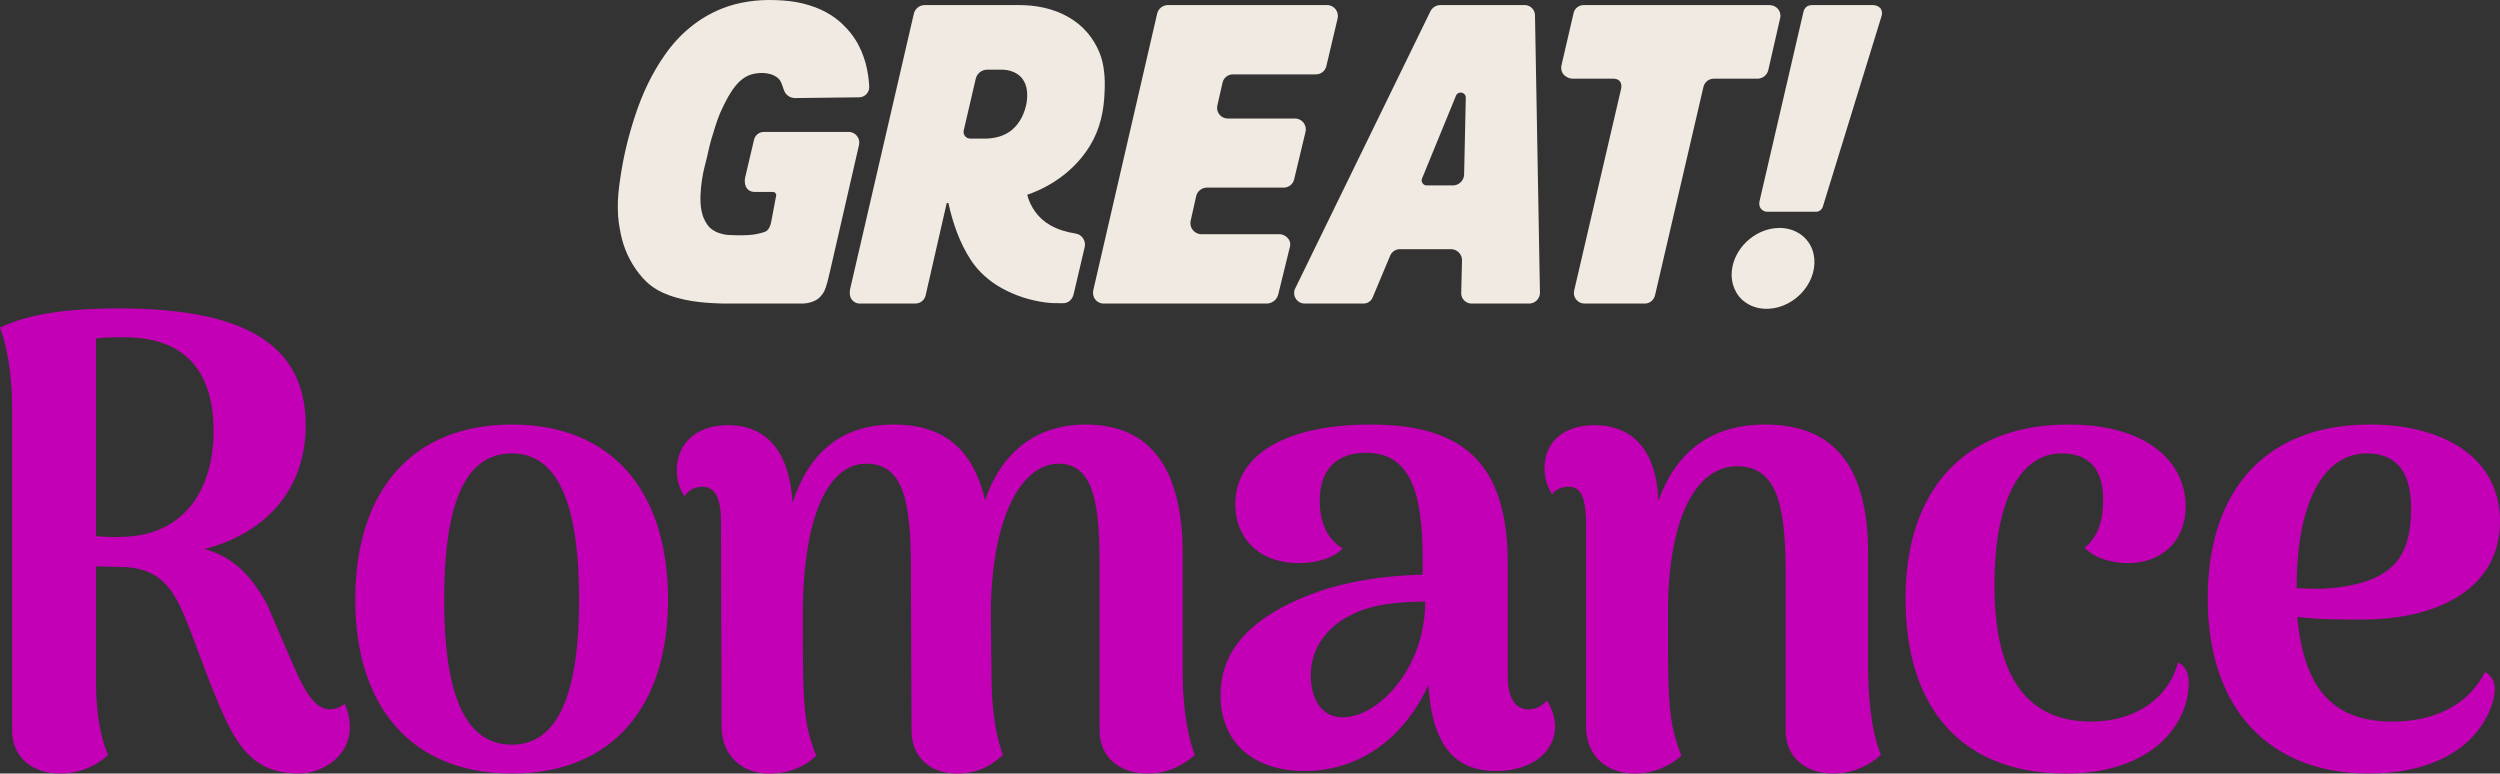 <svg version="1.1" width="1409.246" height="436.05" viewBox="0 0 1409.246 436.05" xmlns="http://www.w3.org/2000/svg" xmlns:svg="http://www.w3.org/2000/svg">
  <rect x="0" y="0" width="1409.246" height="436.05" fill="#333333" stroke="none"/>
  <path d="M1003.835 128.485c-.86-.025-1.72.002-2.572.082-12.505.957-23.831 11.508-25.041 24.217-.766 6.655 2.045 13.706 7.545 17.574 6.167 4.489 14.606 4.664 21.503 1.857 7.156-2.863 13.141-8.736 15.92-16.004 2.491-6.367 2.241-14.098-1.834-19.756-3.488-5.045-9.504-7.792-15.521-7.971Z" fill="#f1eae2"/>
  <path d="m1016.58 6.762-24.687 106.439c-.474 2.043-.088 3.401.74 4.444.828 1.042 2.107 1.727 3.576 1.727h27.437c1.784 0 3.361-1.168 3.885-2.867l33.132-107.532c.515-1.67.135-3.481-.853-4.496-.987-1.014-2.479-1.61-3.977-1.61h-34.312c-1.862 0-4.204.714-4.942 3.896Z" fill="#f1eae2"/>
  <path d="m887.056 7.25-6.8 29.308c-1.243 5.358 3.458 7.793 6.192 7.793h22.849c4.814 0 4.959 3.826 4.522 5.707l-26.472 113.751c-.865 3.715 1.966 7.305 5.8 7.305h34.005c2.928 0 5.169-2.018 5.832-4.87l27.243-117.265c.629-2.709 3.044-4.627 5.825-4.627h24.619c2.925 0 5.462-2.023 6.114-4.874l6.693-29.299c.88-3.853-2.091-7.312-6.03-7.312H892.673c-2.511 0-5.002 1.732-5.617 4.384Z" fill="#f1eae2"/>
  <path d="m806.269 6.461-76.155 156.112c-1.923 3.943.948 8.538 5.335 8.538h33.174c2.271 0 4.273-1.366 5.15-3.461l9.841-23.484c.936-2.234 3.118-3.692 5.54-3.692h28.714c3.515 0 6.341 2.893 6.257 6.407l-.435 18.231c-.079 3.29 2.568 5.998 5.858 5.998h32.375c3.434 0 6.2-2.816 6.139-6.249L865.275 8.615c-.057-3.192-2.66-5.749-5.853-5.749h-47.4a6.402 6.402 0 0 0-5.754 3.595Zm19.991 48.682-.938 43.134c-.075 3.473-2.912 6.248-6.386 6.248h-14.686c-2.027 0-3.407-2.057-2.638-3.932l19.105-46.605c1.21-2.953 5.612-2.036 5.542 1.155Z" fill="#f1eae2"/>
  <path d="m652.272 7.738-35.981 155.822c-.892 3.863 1.842 7.551 5.806 7.551h91.925c3.083 0 5.782-2.168 6.502-5.098l6.594-26.848c1.144-4.659-3.495-7.139-5.57-7.139h-44.312c-3.925 0-6.928-3.683-6.063-7.564l3.085-13.831c.636-2.852 3.167-4.88 6.088-4.88h43.3c2.785 0 5.207-1.911 5.856-4.62l6.415-26.793c.92-3.844-1.993-7.537-5.946-7.537h-37.917c-3.842 0-6.69-3.567-5.839-7.314l2.937-12.929c.615-2.709 3.024-4.632 5.802-4.632h46.867c2.784 0 5.202-1.914 5.842-4.623l6.351-26.895c.909-3.851-2.012-7.543-5.969-7.543h-89.65c-2.927 0-5.466 2.02-6.125 4.872Z" fill="#f1eae2"/>
  <path d="M574.202 2.866h-52.943c-2.927 0-5.47 2.029-6.127 4.871L479.242 162.819c-.364 1.573-.473 4.072.802 5.893 1.011 1.444 2.633 2.402 4.678 2.402h31.249c2.779 0 5.189-1.921 5.808-4.631l11.893-52.059h.912c2.52 11.273 6.303 22.424 12.674 32.133 4.319 6.639 10.467 12.01 17.369 15.854 7.633 4.265 16.119 6.97 24.783 8.092 3.103.418 6.732.441 9.861.415 3.078-.022 5.242-2.146 5.95-5.141l6.252-26.635c.746-3.593-1.721-7.062-5.36-7.537-4.987-.781-9.877-2.203-14.239-4.753-6.392-3.591-11.022-9.977-12.832-17.059 14.536-5.007 27.577-14.66 35.531-27.928 5.598-9.298 7.739-19.449 8.086-30.18.347-7.166-.078-15.102-2.787-21.799-1.66-4.196-4.085-8.193-7.1-11.695-3.015-3.502-6.618-6.374-10.551-8.588-8.459-4.87-18.345-6.79-28.02-6.738Zm-17.73 36.41h8.677c4.151.105 8.602 1.673 11.164 5.111 2.846 3.77 3.076 8.819 2.418 13.305-.984 5.839-3.708 11.715-8.316 15.559-4.024 3.349-9.434 4.775-14.584 4.875h-8.909c-2.428 0-4.223-2.261-3.672-4.626l6.781-29.11c.698-2.994 3.367-5.113 6.441-5.113Z" fill="#f1eae2"/>
  <path d="M436.923.051c-10.122-.342-20.582 1.01-30.004 4.801-13.11 5.181-24.035 14.468-32.047 25.951-7.623 10.836-12.959 22.398-17.041 34.961-3.756 11.489-6.403 22.509-8.145 34.471-1.014 6.588-1.501 11.925-1.43 17.049.084 6.087.626 9.44 1.705 14.74 1.627 7.993 5.055 15.461 10.059 21.936 5.596 7.241 12.216 12.132 26.963 15.182 9.329 1.929 21.396 1.973 21.396 1.973h43.743c3.146 0 6.858-.986 9.185-2.838 1.164-.926 2.121-2.145 2.929-3.414.808-1.27 1.849-4.525 2.21-6.021l1.56-6.463 16.224-70.717c.84-3.66-1.981-7.309-5.819-7.309h-47.828c-2.637 0-4.949 1.911-5.53 4.38l-5.018 21.33c-.593 2.52-.299 8.139 5.585 8.139h10.152c1.091 0 1.949.99 1.751 2.063l-2.805 14.872c-.403 2.135-1.441 4.756-3.473 5.523-1.555.587-3.299 1.016-5.436 1.405-5.149.937-15.579.575-17.462.111-2.728-.674-4.009-.942-6.478-2.507-2.528-1.603-4.114-4.073-5.407-7.224-1.964-5.37-1.798-11.111-1.293-16.727.534-5.665 1.522-10.029 2.672-14.348 1.15-4.319 1.435-6.591 2.908-12.074 1.236-4.328 3.628-12.019 5.16-15.514 6.278-14.32 11.608-20.218 18.146-21.959 3.428-.898 7.888-1.017 11.44.385 1.676.662 3.149 1.662 4.217 3.08.734 1.276 1.277 2.797 2.232 5.595.917 2.682 3.455 4.435 6.289 4.394l36.007-.42c3.256.004 5.898-2.758 5.758-6.01-.474-8.127-2.051-15.433-5.691-22.744-2.327-4.731-5.732-9.067-9.738-12.818-1.95-1.826-5.124-4.366-9.004-6.451-3.767-2.024-8.194-3.702-13.191-4.914C447.41.714 442.28.21 436.923.051Z" fill="#f1eae2"/>
  <path d="M194.315 396.629c-2.884 2.532-6.129 3.255-8.652 3.255-7.21-.362-12.978-7.595-20.189-24.593l-15.141-35.081c-8.292-14.466-17.304-25.677-34.969-30.741 34.969-9.041 56.961-33.996 56.961-69.8 0-47.377-37.493-65.821-105.629-65.821-32.085 0-52.634 3.978-66.694 10.85 5.768 15.19 6.85 34.719 6.85 45.569V411.819c0 15.19 11.536 24.231 27.038 24.231 13.339 0 23.073-6.51 27.038-10.488-6.129-14.104-6.85-31.826-6.85-43.037v-63.29l13.699.362c25.236 0 31.725 16.274 38.935 34.357l11.176 29.656c12.978 32.549 21.27 52.44 50.832 52.44 10.815 0 28.48-7.956 28.48-26.401 0-3.616-.721-7.956-2.884-13.02ZM54.076 302.237V190.847c4.326-.723 9.734-.723 16.223-.723 36.772 0 50.111 22.423 50.111 52.802 0 32.911-16.583 58.588-50.471 59.673-5.408.362-10.815 0-15.862-.362ZM288.59 436.05c55.518 0 87.964-36.527 87.964-98.009 0-62.205-32.446-98.732-87.964-98.732-55.518 0-88.325 36.527-88.325 98.732 0 61.481 32.806 98.009 88.325 98.009Zm0-16.274c-26.317 0-38.214-27.848-38.214-81.734 0-54.61 11.897-82.457 38.214-82.457 25.596 0 37.853 27.848 37.853 82.457 0 53.887-12.257 81.734-37.853 81.734Zm378.096-39.782v-67.63c0-48.1-18.026-73.055-54.797-73.055-28.841 0-47.948 16.998-56.6 42.675-6.489-27.848-22.352-42.675-51.553-42.675-30.643 0-48.308 17.36-56.961 44.122-1.802-29.656-15.141-43.761-36.411-43.761-18.026 0-28.841 10.488-28.841 25.316 0 5.063 1.081 9.765 4.326 14.828 2.163-3.978 6.85-5.425 10.094-5.425 6.85 0 10.455 5.787 10.455 19.168l.36 116.092c0 16.274 11.536 26.401 26.678 26.401 14.42 0 22.712-6.148 26.678-10.126-7.571-18.444-7.571-31.464-7.571-79.203 0-58.227 15.502-85.351 35.69-85.351 20.91 0 25.236 20.976 25.236 58.227l.361 92.222c0 15.19 10.815 24.231 25.596 24.231 12.257 0 20.189-5.063 25.957-10.488-5.768-15.19-6.489-34.719-6.489-45.569l-.361-35.804c.721-56.057 18.747-82.819 38.214-82.819 21.27 0 23.073 26.762 23.073 58.227v92.222c0 15.19 11.536 24.231 27.038 24.231 11.897 0 20.549-5.063 26.678-10.488-5.768-15.19-6.85-34.719-6.85-45.569Zm205.213 14.828c-2.524 3.616-7.21 5.063-10.094 5.063-7.931 0-11.897-6.51-11.897-19.168v-62.928c0-55.695-24.154-78.479-77.149-78.479-46.506 0-76.428 16.112-76.428 45.045 0 18.445 12.978 33.073 35.69 33.073 9.734 0 19.468-2.532 24.875-8.318-10.094-5.787-12.978-16.998-12.978-26.763 0-19.529 11.536-27.124 25.957-27.124 24.154 0 32.085 20.253 32.085 59.673v9.041c-14.06.362-32.085 1.808-51.553 7.233-15.322 4.521-31.413 11.711-43.175 21.521-11.762 9.81-19.193 22.239-19.193 39.237 0 27.486 19.468 42.675 47.227 42.675 32.806 0 56.96-20.253 69.939-48.462 2.163 35.804 16.223 48.462 38.214 48.462 20.549 0 33.167-11.211 33.167-24.954 0-4.34-1.442-10.126-4.686-14.828Zm-112.839 9.403c-14.42 1.447-20.189-10.85-20.189-23.508 0-15.19 9.013-27.124 21.991-33.634 11.536-6.51 28.12-7.956 42.54-7.956 0 36.166-24.515 63.29-44.343 65.098Zm293.998-24.231v-67.63c0-48.462-18.386-73.055-58.042-73.055-31.004 0-50.471 15.913-60.205 43.037-1.081-28.933-14.781-42.675-36.051-42.675-18.026 0-28.12 10.126-28.12 24.231 0 5.425 1.442 10.126 4.326 14.828 2.163-3.616 6.85-4.34 9.373-4.34 6.489 0 9.373 5.425 9.734 19.168v116.092c0 16.274 11.536 26.401 27.399 26.401 12.618 0 22.352-6.148 26.317-10.126-7.571-18.806-7.571-31.464-7.571-80.288 0-56.057 16.944-82.819 38.935-82.819 21.991 0 27.038 20.976 27.398 56.78v92.222c0 15.19 11.537 24.231 26.678 24.231 11.537 0 20.549-4.702 27.038-10.488-6.128-15.19-6.849-34.719-7.21-45.569Zm111.581 56.057c34.609 0 60.565-14.828 67.775-40.505 3.245-13.743.361-19.891-4.686-22.061-5.047 19.529-23.433 33.272-49.029 33.272-33.888 0-54.437-22.423-54.437-76.671 0-47.739 14.42-74.501 37.853-74.501 13.7 0 23.433 6.872 23.433 26.039 0 12.658-3.244 21.338-10.454 27.124 5.407 5.787 15.141 8.68 24.514 8.68 18.747 0 32.446-12.296 32.446-31.826 0-24.954-21.27-46.292-65.973-46.292-59.124 0-91.93 37.251-91.93 98.009 0 63.29 32.806 98.732 90.488 98.732Zm236.055-57.142c-7.93 16.274-25.695 27.848-52.013 27.848-30.643 0-49.75-15.19-53.716-58.95 12.978 1.447 24.515 1.447 36.051 1.447 46.506 0 78.23-19.529 78.23-55.333 0-36.166-32.085-54.61-73.183-54.61-59.484 0-91.569 37.612-91.569 98.009 0 63.29 35.69 98.732 90.848 98.732 33.888 0 59.124-13.02 68.497-36.527 5.047-13.02 1.542-18.444-3.145-20.614Zm-66.433-123.325c12.617 0 24.875 6.148 24.875 30.741 0 20.795-5.932 31.278-16.747 37.517-10.815 6.239-26.514 8.233-38.051 8.052-3.605 0-6.849-.361-9.733-.361v-.362c0-47.377 14.78-75.586 39.656-75.586Z" fill="#c400b6"/>
</svg>
